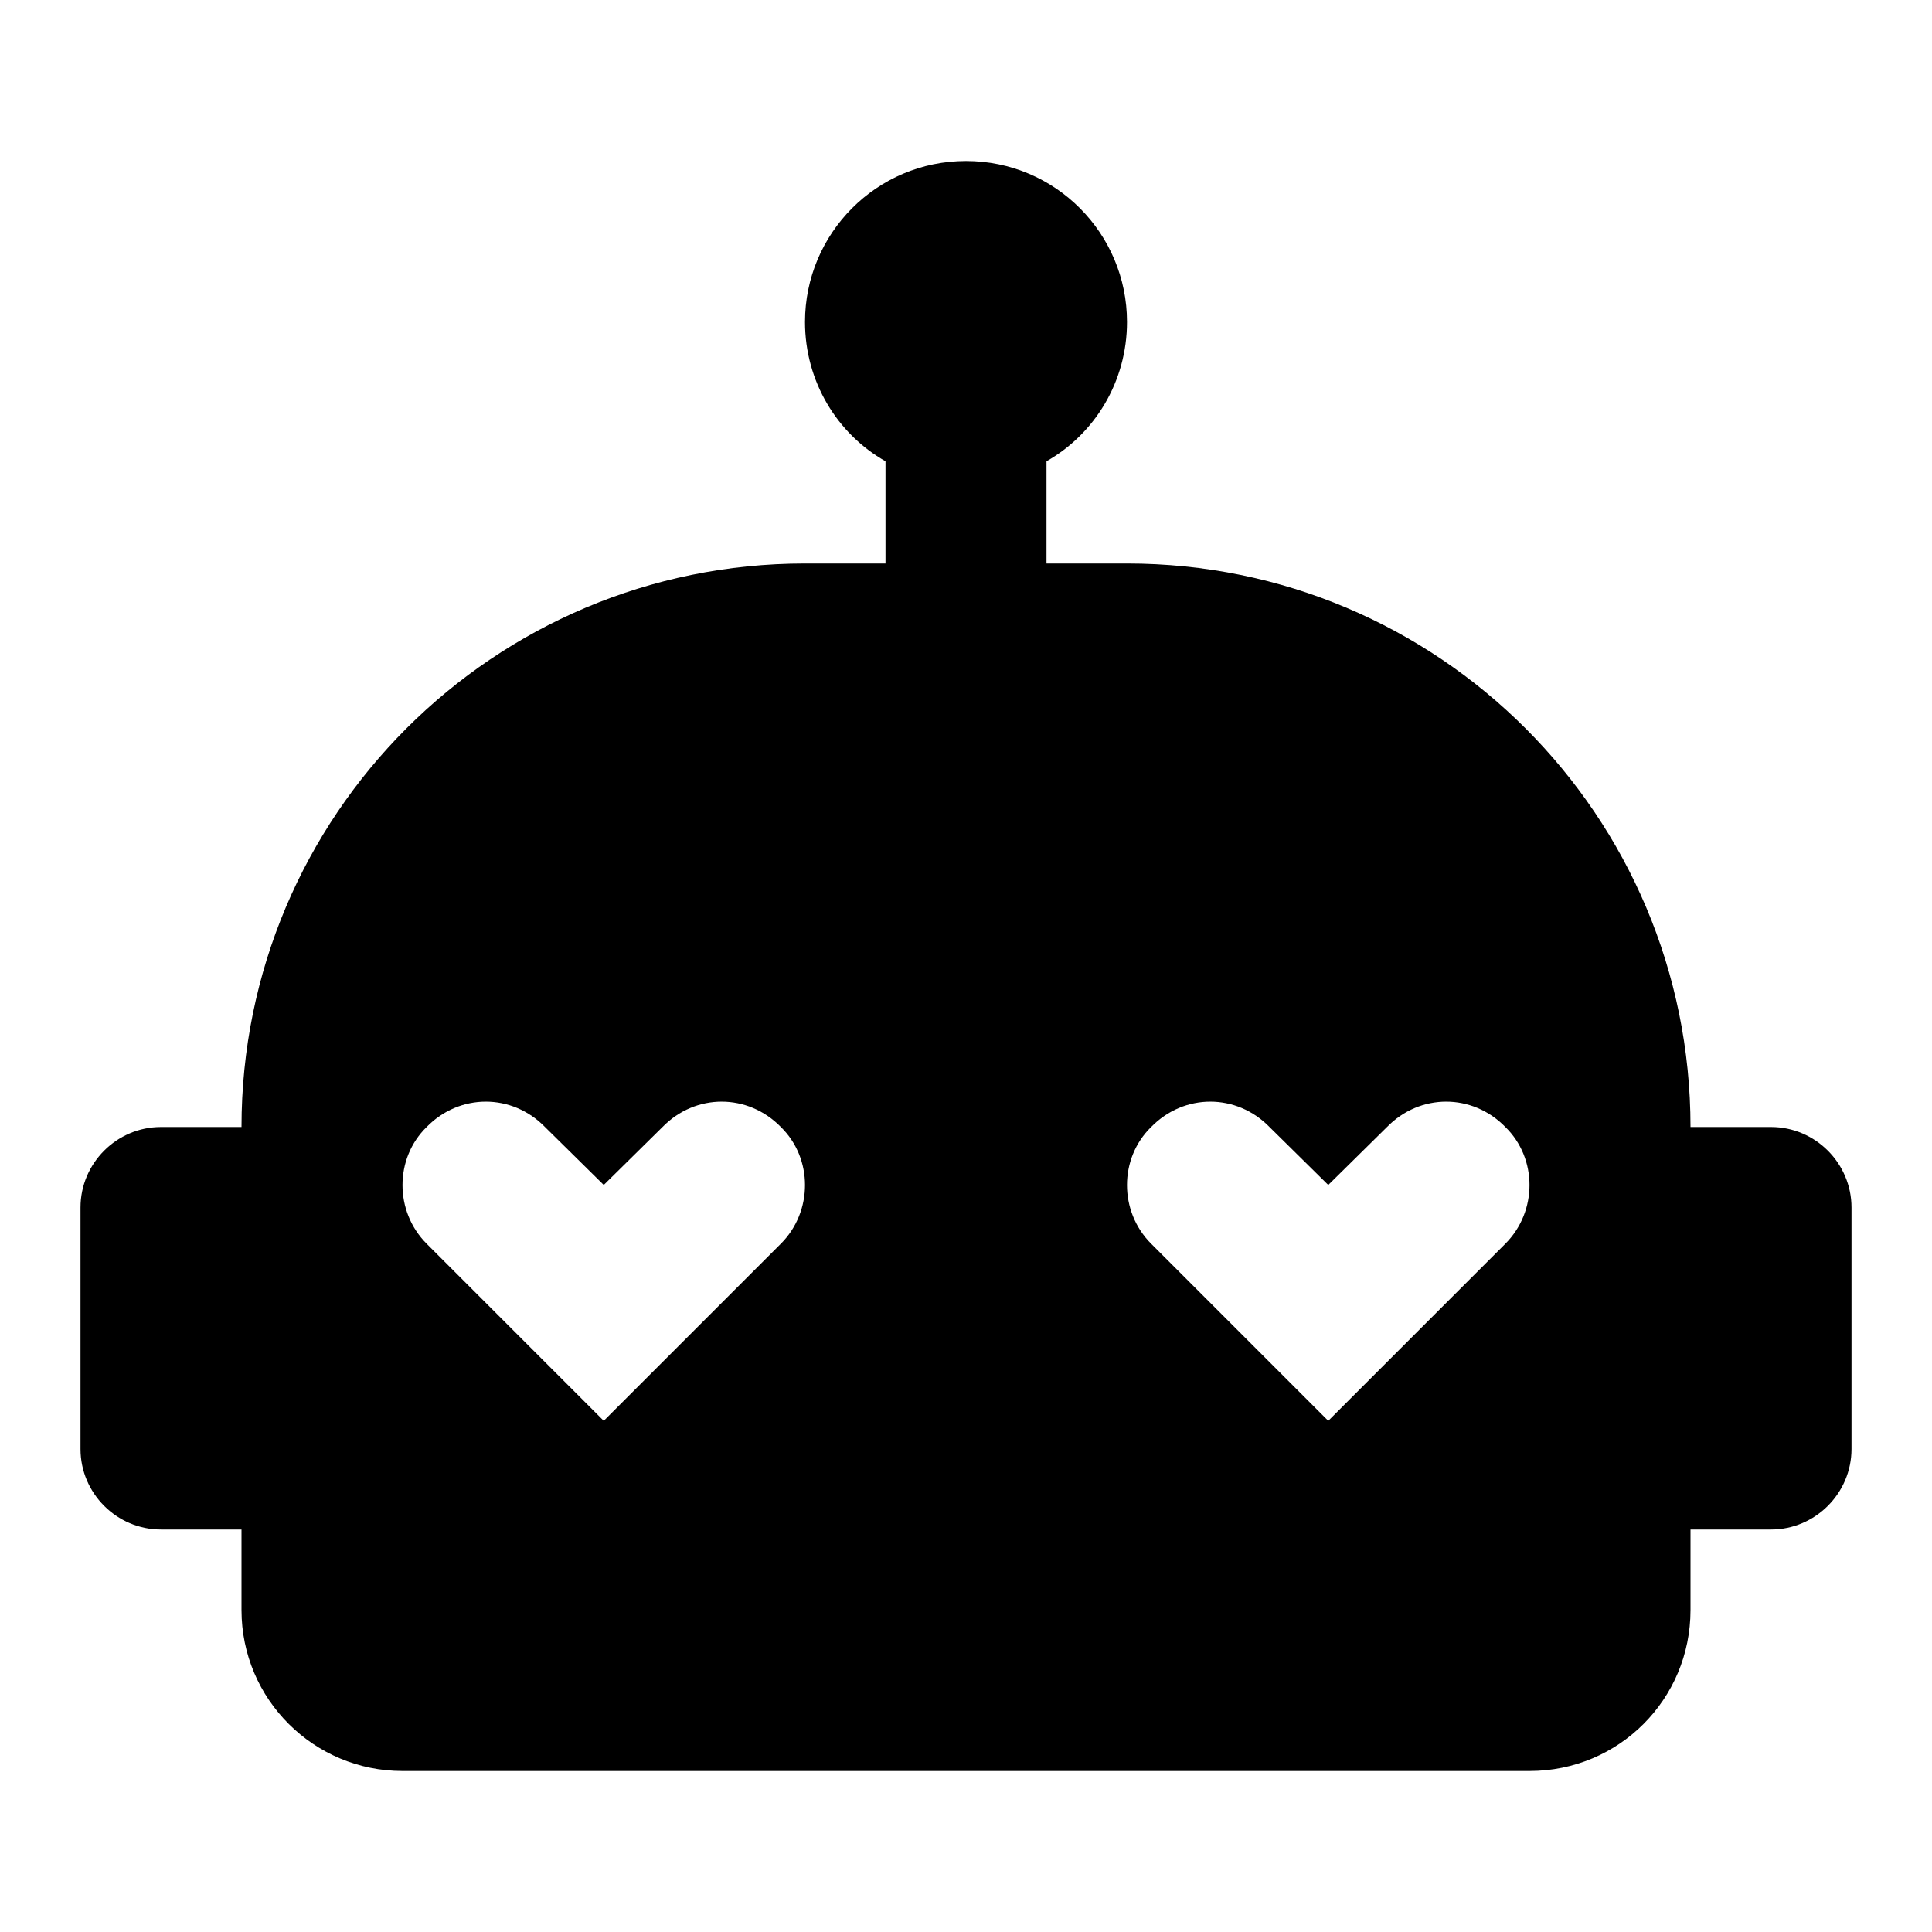 <svg fill="currentColor" xmlns="http://www.w3.org/2000/svg" id="mdi-robot-love" viewBox="0 0 24 24"><path d="M22 14H21C21 10.13 17.87 7 14 7H13V5.73C13.6 5.39 14 4.74 14 4C14 2.9 13.11 2 12 2S10 2.9 10 4C10 4.74 10.4 5.39 11 5.73V7H10C6.13 7 3 10.13 3 14H2C1.45 14 1 14.45 1 15V18C1 18.55 1.45 19 2 19H3V20C3 21.11 3.9 22 5 22H19C20.11 22 21 21.11 21 20V19H22C22.55 19 23 18.55 23 18V15C23 14.45 22.55 14 22 14M9.7 15.45L8.97 16.18L7.5 17.65L5.3 15.45C4.9 15.05 4.9 14.39 5.3 14C5.71 13.58 6.36 13.58 6.77 14L7.5 14.72L8.23 14C8.64 13.58 9.29 13.58 9.7 14C10.1 14.39 10.1 15.05 9.7 15.45M18.7 15.45L17.97 16.18L16.5 17.65L14.3 15.45C13.9 15.05 13.9 14.39 14.3 14C14.71 13.58 15.36 13.58 15.77 14L16.5 14.72L17.23 14C17.64 13.58 18.29 13.58 18.7 14C19.1 14.39 19.1 15.05 18.7 15.45Z" /></svg>